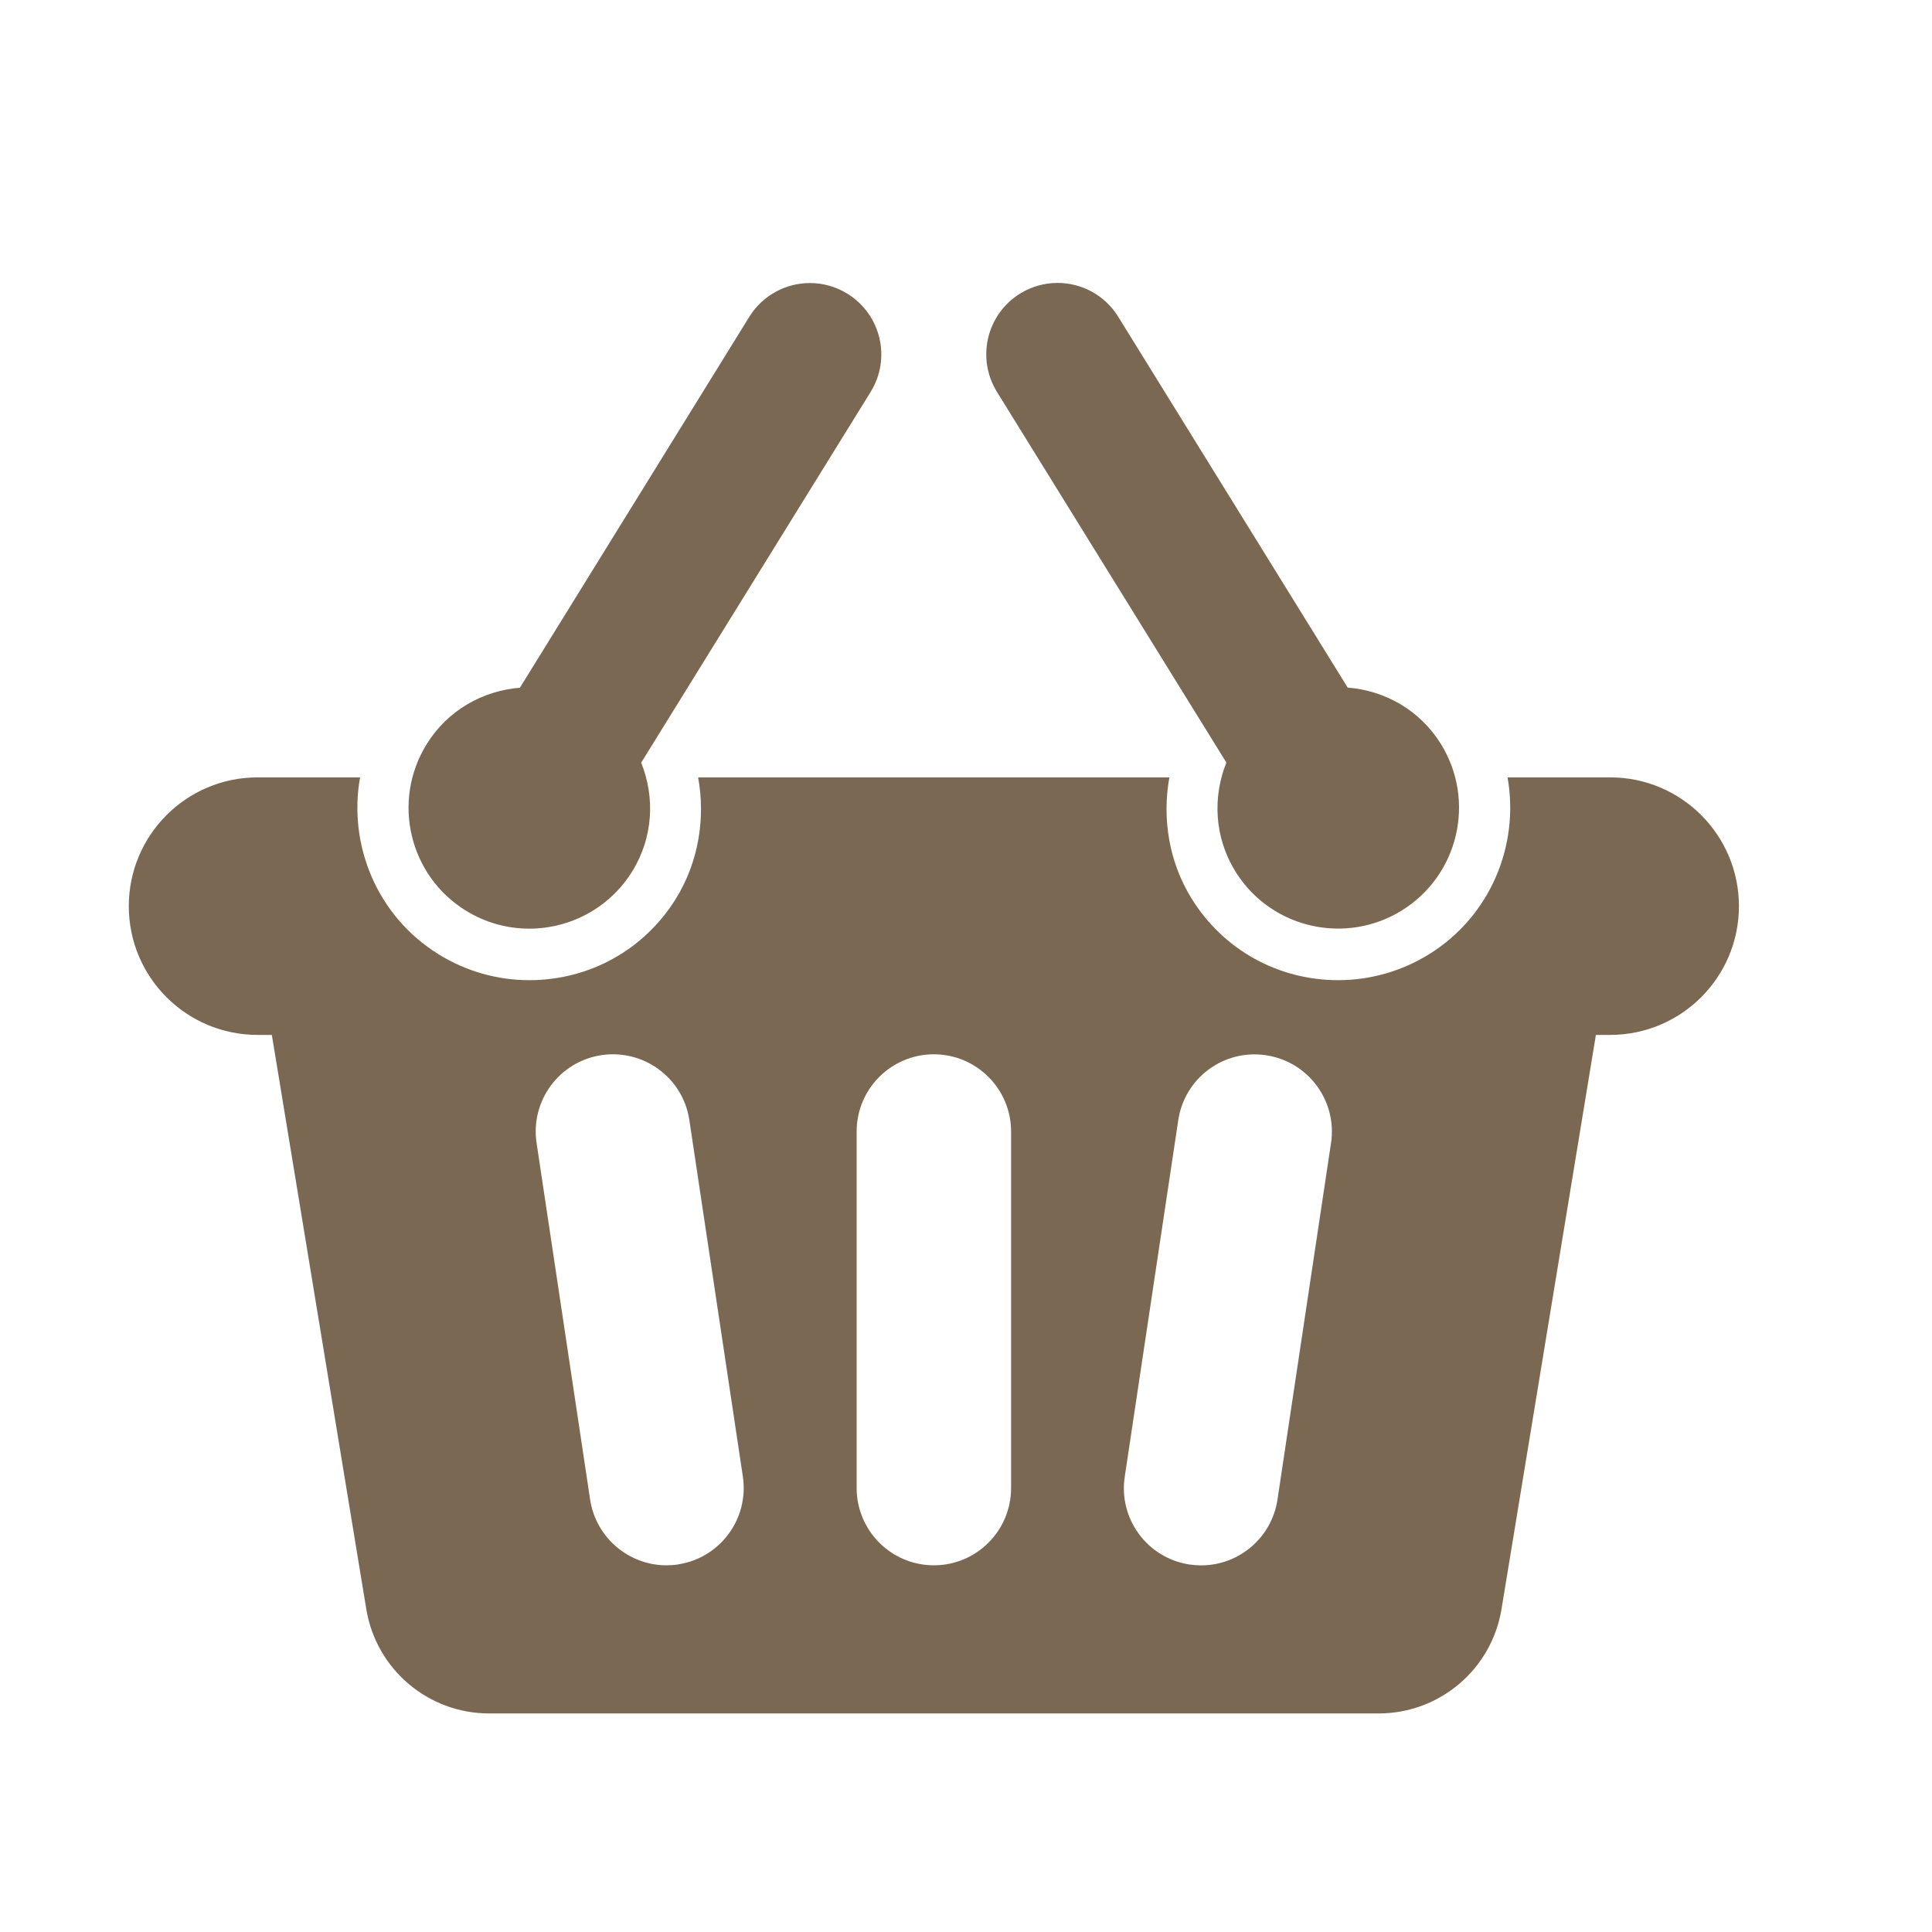 <!-- Generated by IcoMoon.io -->
<svg version="1.1" xmlns="http://www.w3.org/2000/svg" width="30" height="30" viewBox="0 0 30 30">
<title>agente2</title>
<path fill="#7b6852" d="M25 12.071h-1.591c0.187 1.049-0.262 2.154-1.221 2.748-0.424 0.262-0.911 0.401-1.408 0.401-0.935 0-1.787-0.474-2.278-1.269-0.348-0.562-0.46-1.235-0.344-1.88h-7.317c0.116 0.645 0.003 1.318-0.344 1.881-0.491 0.794-1.342 1.268-2.277 1.268-0.498 0-0.984-0.138-1.408-0.401-0.959-0.593-1.408-1.699-1.221-2.748h-1.591c-1.104 0-2 0.895-2 2s0.895 1.999 2 1.999h0.221l1.467 8.918c0.154 0.933 0.96 1.618 1.906 1.618h13.815c0.946 0 1.752-0.685 1.906-1.618l1.466-8.918h0.221c1.104 0 2-0.895 2-1.999s-0.895-2-2-2zM10.527 24.293c-0.060 0.009-0.12 0.013-0.179 0.013-0.583 0-1.095-0.428-1.185-1.023l-0.831-5.535c-0.098-0.656 0.353-1.266 1.008-1.364 0.657-0.096 1.266 0.353 1.364 1.008l0.831 5.536c0.098 0.655-0.353 1.266-1.008 1.364zM15.7 23.106c0 0.663-0.537 1.2-1.199 1.2s-1.199-0.538-1.199-1.2v-5.536c0-0.662 0.537-1.199 1.199-1.199s1.199 0.538 1.199 1.199v5.536zM20.668 17.749l-0.831 5.535c-0.089 0.595-0.601 1.023-1.184 1.023-0.059 0-0.119-0.005-0.18-0.013-0.656-0.098-1.107-0.709-1.008-1.364l0.831-5.536c0.098-0.656 0.706-1.107 1.364-1.008 0.655 0.098 1.107 0.709 1.008 1.364z"></path>
<path fill="#7b6852" d="M7.232 14.139c0.308 0.191 0.649 0.281 0.987 0.281 0.628 0 1.243-0.316 1.598-0.889 0.327-0.528 0.355-1.153 0.139-1.688l3.563-5.757c0.322-0.521 0.161-1.202-0.36-1.525-0.182-0.112-0.383-0.166-0.582-0.166-0.371 0-0.733 0.187-0.943 0.526l-3.561 5.758c-0.575 0.046-1.122 0.349-1.448 0.877-0.546 0.882-0.273 2.039 0.608 2.584z"></path>
<path fill="#7b6852" d="M19.043 11.842c-0.215 0.535-0.187 1.16 0.139 1.688 0.355 0.574 0.968 0.889 1.598 0.889 0.337 0 0.679-0.091 0.987-0.281 0.881-0.546 1.153-1.703 0.608-2.584-0.326-0.528-0.873-0.832-1.448-0.877l-3.563-5.758c-0.209-0.339-0.572-0.526-0.943-0.526-0.198 0-0.4 0.054-0.582 0.166-0.52 0.323-0.68 1.004-0.359 1.525l3.563 5.757z"></path>
</svg>
